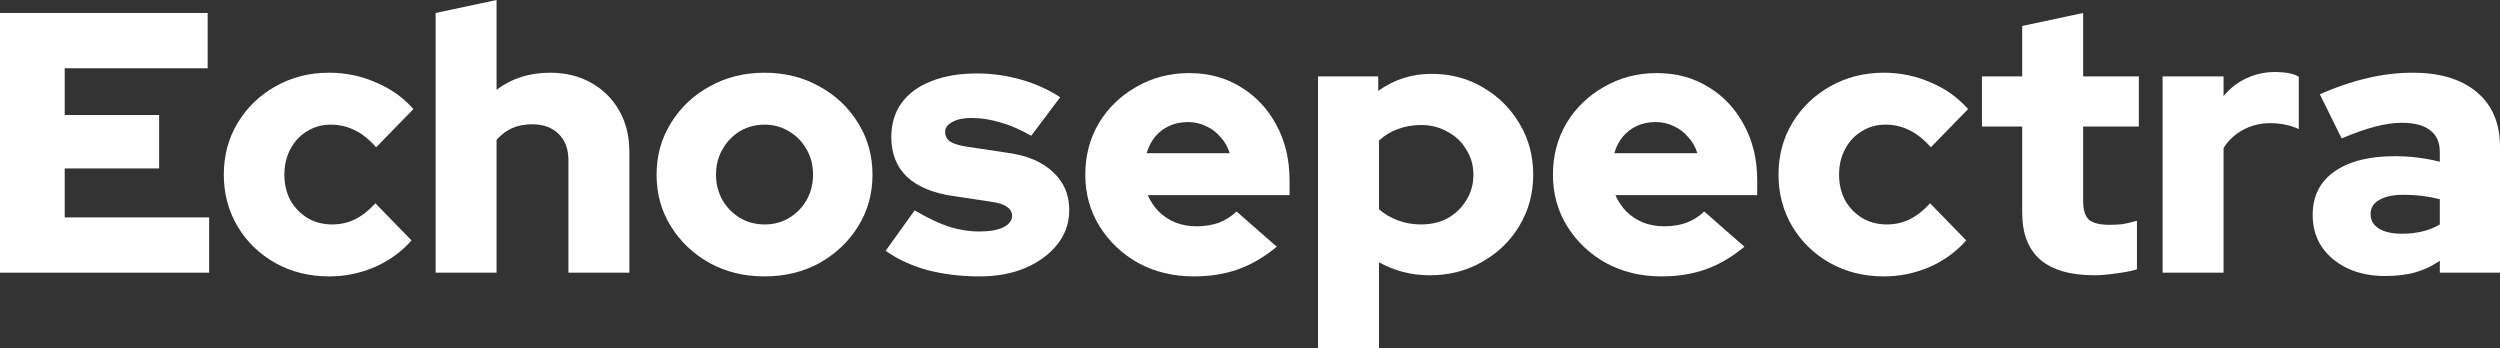 <svg width="244" height="34" viewBox="0 0 244 34" fill="none" xmlns="http://www.w3.org/2000/svg">
<rect x="0" y="0" width="244" height="34" fill="#333333" stroke="none"/>
<path d="M0 26.613V1.267H20.267V6.662H6.315V11.225H15.531V16.439H6.315V21.218H20.414V26.613H0Z" fill="white"/>
<path d="M32.124 26.976C30.191 26.976 28.441 26.541 26.874 25.672C25.332 24.803 24.108 23.62 23.202 22.123C22.297 20.603 21.844 18.913 21.844 17.054C21.844 15.171 22.297 13.482 23.202 11.985C24.108 10.489 25.332 9.306 26.874 8.437C28.441 7.543 30.191 7.097 32.124 7.097C33.715 7.097 35.233 7.411 36.677 8.038C38.121 8.642 39.345 9.511 40.349 10.645L36.714 14.375C36.028 13.602 35.331 13.047 34.621 12.709C33.911 12.347 33.128 12.166 32.271 12.166C31.414 12.166 30.643 12.383 29.958 12.818C29.273 13.228 28.734 13.808 28.343 14.556C27.951 15.28 27.755 16.113 27.755 17.054C27.755 17.972 27.951 18.804 28.343 19.553C28.759 20.277 29.322 20.856 30.032 21.291C30.741 21.701 31.537 21.906 32.418 21.906C33.226 21.906 33.972 21.737 34.658 21.399C35.343 21.061 36.004 20.542 36.64 19.842L40.165 23.463C39.186 24.574 37.986 25.443 36.567 26.07C35.147 26.674 33.666 26.976 32.124 26.976Z" fill="white"/>
<path d="M42.517 26.613V1.267L48.465 0V8.763C49.934 7.652 51.671 7.097 53.678 7.097C55.196 7.097 56.53 7.423 57.681 8.075C58.855 8.726 59.773 9.632 60.434 10.79C61.095 11.949 61.425 13.289 61.425 14.809V26.613H55.478V15.606C55.478 14.544 55.159 13.699 54.523 13.071C53.887 12.444 53.03 12.13 51.953 12.13C51.194 12.13 50.521 12.263 49.934 12.528C49.371 12.794 48.881 13.168 48.465 13.651V26.613H42.517Z" fill="white"/>
<path d="M74.618 26.976C72.636 26.976 70.849 26.541 69.258 25.672C67.667 24.779 66.406 23.584 65.476 22.087C64.546 20.591 64.081 18.913 64.081 17.054C64.081 15.196 64.546 13.518 65.476 12.021C66.406 10.501 67.667 9.306 69.258 8.437C70.849 7.543 72.636 7.097 74.618 7.097C76.601 7.097 78.388 7.543 79.979 8.437C81.57 9.306 82.83 10.501 83.76 12.021C84.691 13.518 85.156 15.196 85.156 17.054C85.156 18.913 84.691 20.591 83.76 22.087C82.83 23.584 81.57 24.779 79.979 25.672C78.388 26.541 76.601 26.976 74.618 26.976ZM74.618 21.906C75.524 21.906 76.332 21.689 77.042 21.255C77.751 20.82 78.314 20.241 78.731 19.517C79.147 18.768 79.355 17.948 79.355 17.054C79.355 16.137 79.147 15.316 78.731 14.592C78.314 13.844 77.739 13.252 77.005 12.818C76.295 12.383 75.499 12.166 74.618 12.166C73.737 12.166 72.929 12.383 72.195 12.818C71.485 13.252 70.922 13.844 70.506 14.592C70.09 15.316 69.882 16.137 69.882 17.054C69.882 17.948 70.09 18.768 70.506 19.517C70.922 20.241 71.485 20.82 72.195 21.255C72.929 21.689 73.737 21.906 74.618 21.906Z" fill="white"/>
<path d="M95.619 26.976C93.783 26.976 92.082 26.77 90.515 26.36C88.949 25.925 87.59 25.298 86.44 24.477L89.267 20.53C90.491 21.255 91.605 21.786 92.608 22.123C93.612 22.437 94.603 22.594 95.582 22.594C96.561 22.594 97.332 22.462 97.895 22.196C98.483 21.906 98.776 21.532 98.776 21.073C98.776 20.711 98.617 20.422 98.299 20.204C97.981 19.963 97.479 19.794 96.794 19.698L92.939 19.118C91.005 18.828 89.524 18.201 88.496 17.235C87.492 16.246 86.991 14.966 86.991 13.397C86.991 12.094 87.321 10.983 87.982 10.066C88.667 9.125 89.634 8.412 90.882 7.93C92.131 7.423 93.624 7.169 95.362 7.169C96.781 7.169 98.189 7.362 99.584 7.749C100.979 8.135 102.276 8.714 103.476 9.487L100.649 13.252C99.596 12.649 98.593 12.214 97.638 11.949C96.683 11.659 95.729 11.514 94.774 11.514C94.015 11.514 93.403 11.647 92.939 11.913C92.473 12.154 92.241 12.48 92.241 12.89C92.241 13.277 92.412 13.59 92.755 13.832C93.098 14.049 93.685 14.218 94.517 14.339L98.372 14.918C100.282 15.184 101.75 15.811 102.778 16.801C103.831 17.766 104.357 18.997 104.357 20.494C104.357 21.749 103.978 22.86 103.219 23.825C102.46 24.791 101.42 25.563 100.098 26.143C98.801 26.698 97.308 26.976 95.619 26.976Z" fill="white"/>
<path d="M116.498 26.976C114.515 26.976 112.716 26.541 111.101 25.672C109.51 24.779 108.249 23.584 107.319 22.087C106.389 20.591 105.924 18.913 105.924 17.054C105.924 15.196 106.364 13.518 107.245 12.021C108.151 10.525 109.375 9.342 110.917 8.473C112.459 7.58 114.172 7.133 116.057 7.133C117.966 7.133 119.655 7.592 121.124 8.509C122.592 9.402 123.743 10.633 124.575 12.202C125.432 13.771 125.86 15.57 125.86 17.597V19.046H112.018C112.288 19.649 112.643 20.18 113.083 20.639C113.548 21.098 114.099 21.46 114.735 21.725C115.372 21.967 116.057 22.087 116.791 22.087C117.599 22.087 118.333 21.967 118.994 21.725C119.655 21.46 120.218 21.098 120.683 20.639L124.612 24.079C123.388 25.093 122.127 25.829 120.83 26.288C119.557 26.746 118.113 26.976 116.498 26.976ZM111.908 14.954H120.022C119.827 14.327 119.521 13.796 119.105 13.361C118.713 12.902 118.248 12.552 117.709 12.311C117.171 12.045 116.583 11.913 115.947 11.913C115.286 11.913 114.686 12.033 114.148 12.275C113.609 12.516 113.144 12.866 112.753 13.325C112.386 13.759 112.104 14.303 111.908 14.954Z" fill="white"/>
<path d="M128.64 34V7.459H134.515V8.871C136.057 7.761 137.795 7.206 139.729 7.206C141.589 7.206 143.265 7.652 144.759 8.545C146.252 9.414 147.439 10.597 148.32 12.094C149.201 13.566 149.642 15.22 149.642 17.054C149.642 18.889 149.189 20.555 148.283 22.051C147.402 23.524 146.19 24.694 144.648 25.563C143.131 26.432 141.43 26.867 139.545 26.867C138.639 26.867 137.77 26.758 136.938 26.541C136.106 26.324 135.323 26.01 134.588 25.6V34H128.64ZM138.7 21.906C139.68 21.906 140.548 21.701 141.307 21.291C142.066 20.856 142.666 20.277 143.106 19.553C143.571 18.804 143.804 17.972 143.804 17.054C143.804 16.137 143.571 15.316 143.106 14.592C142.666 13.844 142.054 13.264 141.271 12.854C140.512 12.42 139.655 12.202 138.7 12.202C137.868 12.202 137.109 12.335 136.424 12.601C135.739 12.842 135.127 13.216 134.588 13.723V20.422C135.102 20.88 135.714 21.242 136.424 21.508C137.134 21.773 137.893 21.906 138.7 21.906Z" fill="white"/>
<path d="M162.141 26.976C160.158 26.976 158.359 26.541 156.744 25.672C155.153 24.779 153.892 23.584 152.962 22.087C152.032 20.591 151.567 18.913 151.567 17.054C151.567 15.196 152.008 13.518 152.889 12.021C153.794 10.525 155.018 9.342 156.56 8.473C158.102 7.58 159.816 7.133 161.7 7.133C163.61 7.133 165.299 7.592 166.767 8.509C168.236 9.402 169.386 10.633 170.218 12.202C171.075 13.771 171.503 15.57 171.503 17.597V19.046H157.662C157.931 19.649 158.286 20.18 158.726 20.639C159.192 21.098 159.742 21.46 160.379 21.725C161.015 21.967 161.7 22.087 162.435 22.087C163.242 22.087 163.977 21.967 164.638 21.725C165.299 21.46 165.861 21.098 166.327 20.639L170.255 24.079C169.031 25.093 167.771 25.829 166.473 26.288C165.201 26.746 163.756 26.976 162.141 26.976ZM157.552 14.954H165.666C165.47 14.327 165.164 13.796 164.748 13.361C164.356 12.902 163.891 12.552 163.353 12.311C162.814 12.045 162.227 11.913 161.59 11.913C160.929 11.913 160.33 12.033 159.791 12.275C159.253 12.516 158.788 12.866 158.396 13.325C158.029 13.759 157.747 14.303 157.552 14.954Z" fill="white"/>
<path d="M183.862 26.976C181.928 26.976 180.178 26.541 178.612 25.672C177.07 24.803 175.846 23.62 174.94 22.123C174.035 20.603 173.582 18.913 173.582 17.054C173.582 15.171 174.035 13.482 174.94 11.985C175.846 10.489 177.07 9.306 178.612 8.437C180.178 7.543 181.928 7.097 183.862 7.097C185.453 7.097 186.971 7.411 188.415 8.038C189.859 8.642 191.083 9.511 192.086 10.645L188.452 14.375C187.766 13.602 187.069 13.047 186.359 12.709C185.649 12.347 184.866 12.166 184.009 12.166C183.152 12.166 182.381 12.383 181.696 12.818C181.011 13.228 180.472 13.808 180.08 14.556C179.689 15.28 179.493 16.113 179.493 17.054C179.493 17.972 179.689 18.804 180.08 19.553C180.497 20.277 181.06 20.856 181.769 21.291C182.479 21.701 183.275 21.906 184.156 21.906C184.964 21.906 185.71 21.737 186.396 21.399C187.081 21.061 187.742 20.542 188.378 19.842L191.903 23.463C190.924 24.574 189.724 25.443 188.305 26.07C186.885 26.674 185.404 26.976 183.862 26.976Z" fill="white"/>
<path d="M204.416 26.867C202.091 26.867 200.329 26.36 199.129 25.346C197.955 24.308 197.367 22.787 197.367 20.784V12.347H193.439V7.459H197.367V2.535L203.315 1.267V7.459H208.749V12.347H203.315V19.625C203.315 20.47 203.499 21.073 203.866 21.436C204.257 21.773 204.931 21.942 205.885 21.942C206.375 21.942 206.815 21.918 207.207 21.87C207.623 21.798 208.076 21.689 208.565 21.544V26.288C208.027 26.456 207.341 26.589 206.509 26.686C205.677 26.806 204.979 26.867 204.416 26.867Z" fill="white"/>
<path d="M211.071 26.613V7.459H217.019V9.378C217.655 8.606 218.402 8.026 219.258 7.64C220.115 7.23 221.07 7.024 222.122 7.024C223.175 7.049 223.921 7.206 224.362 7.495V12.601C223.97 12.408 223.53 12.263 223.04 12.166C222.551 12.07 222.049 12.021 221.535 12.021C220.605 12.021 219.736 12.239 218.928 12.673C218.145 13.083 217.508 13.675 217.019 14.447V26.613H211.071Z" fill="white"/>
<path d="M232.765 26.939C231.394 26.939 230.171 26.686 229.094 26.179C228.041 25.672 227.209 24.972 226.597 24.079C226.009 23.186 225.716 22.16 225.716 21.001C225.716 19.166 226.413 17.754 227.809 16.765C229.228 15.751 231.199 15.244 233.72 15.244C235.237 15.244 236.706 15.425 238.126 15.787V14.846C238.126 13.88 237.807 13.168 237.171 12.709C236.559 12.226 235.641 11.985 234.417 11.985C233.658 11.985 232.802 12.106 231.847 12.347C230.917 12.589 229.816 12.975 228.543 13.506L226.413 9.197C228.004 8.497 229.534 7.978 231.003 7.64C232.496 7.278 233.989 7.097 235.482 7.097C238.174 7.097 240.267 7.737 241.76 9.016C243.253 10.271 244 12.045 244 14.339V26.613H238.126V25.455C237.342 25.986 236.51 26.372 235.629 26.613C234.772 26.831 233.818 26.939 232.765 26.939ZM231.37 20.892C231.37 21.496 231.639 21.967 232.178 22.305C232.716 22.642 233.463 22.811 234.417 22.811C235.127 22.811 235.788 22.739 236.4 22.594C237.036 22.449 237.612 22.22 238.126 21.906V19.444C237.563 19.299 236.987 19.191 236.4 19.118C235.812 19.046 235.213 19.01 234.601 19.01C233.573 19.01 232.777 19.179 232.214 19.517C231.651 19.83 231.37 20.289 231.37 20.892Z" fill="white"/>
</svg>
